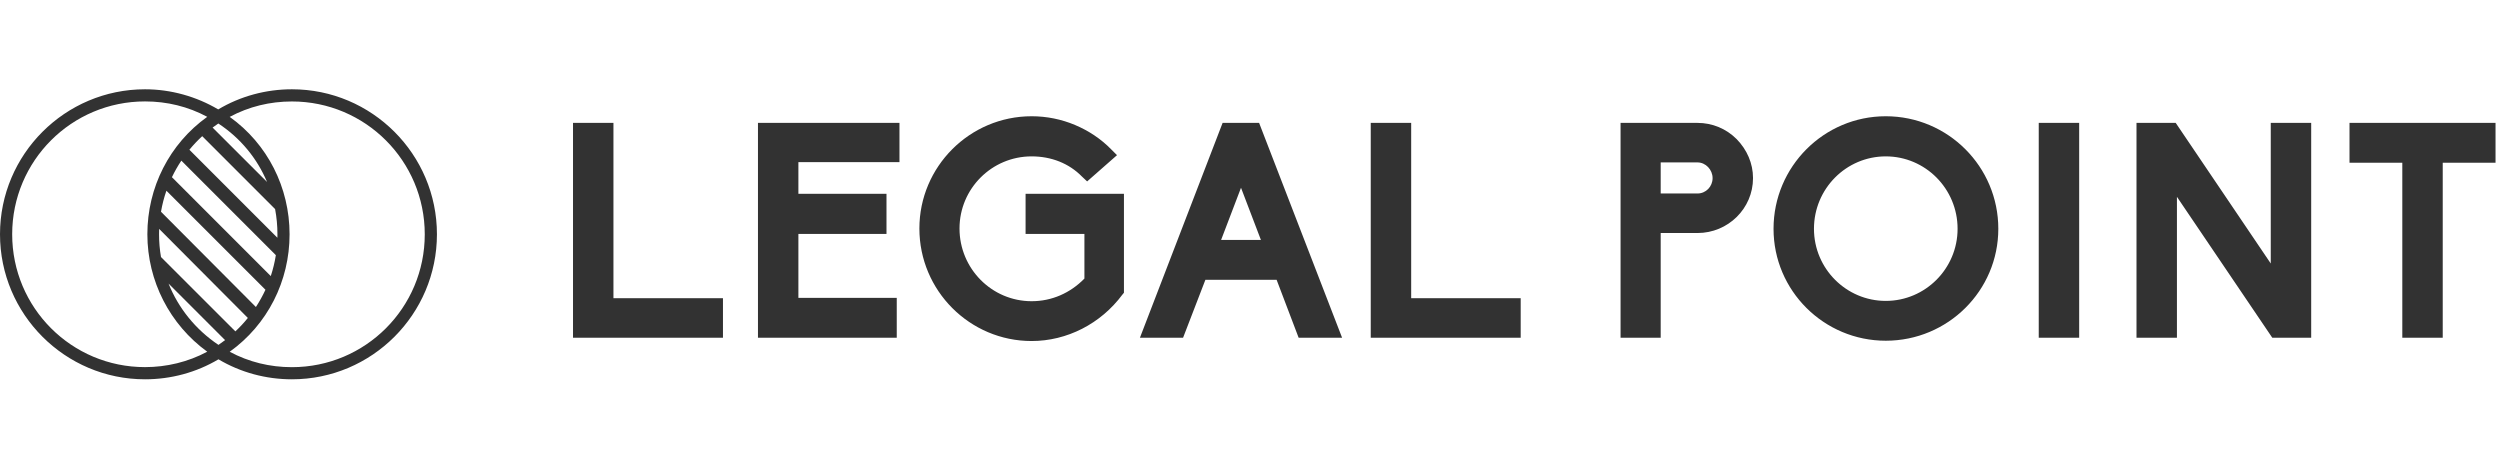 <svg width="280" height="53" viewBox="0 0 280 53" fill="none" xmlns="http://www.w3.org/2000/svg">
<g clip-path="url(#clip0_1_2)">
<path d="M32.693 10C29.787 10 26.93 10.768 24.441 12.255C22.002 10.813 19.145 10 16.244 10C7.284 10 0 17.278 0 26.238C0 35.198 7.284 42.482 16.244 42.482C19.139 42.482 21.985 41.719 24.468 40.243C26.952 41.719 29.798 42.482 32.693 42.482C41.653 42.482 48.937 35.198 48.937 26.238C48.937 17.278 41.653 10 32.693 10ZM24.468 38.628C21.901 36.907 19.98 34.508 18.878 31.762L25.209 38.094C24.97 38.277 24.719 38.456 24.468 38.628ZM26.362 37.114L18.031 28.788C17.886 27.953 17.814 27.101 17.814 26.238C17.814 26.038 17.82 25.837 17.825 25.637L27.759 35.61C27.331 36.145 26.863 36.646 26.362 37.114ZM28.662 34.385L18.031 23.715C18.17 22.908 18.371 22.123 18.638 21.36L29.731 32.453C29.419 33.121 29.063 33.767 28.662 34.385ZM30.327 30.921L19.256 19.845C19.562 19.205 19.913 18.587 20.309 17.991L30.895 28.577C30.767 29.379 30.577 30.164 30.327 30.921ZM21.211 16.771C21.651 16.237 22.13 15.73 22.648 15.251L30.811 23.415C30.984 24.334 31.073 25.275 31.073 26.238C31.073 26.366 31.073 26.494 31.067 26.628L21.211 16.771ZM23.811 14.288C24.017 14.132 24.235 13.982 24.452 13.831C26.935 15.463 28.801 17.746 29.909 20.38L23.811 14.288ZM1.364 26.238C1.364 18.013 8.019 11.359 16.244 11.359C18.705 11.359 21.066 11.932 23.21 13.085C18.967 16.125 16.505 20.998 16.505 26.238C16.505 31.478 19.022 36.351 23.21 39.391C21.061 40.544 18.649 41.117 16.244 41.117C8.019 41.123 1.364 34.468 1.364 26.238ZM32.693 41.123C30.232 41.123 27.871 40.549 25.727 39.397C29.97 36.356 32.432 31.484 32.432 26.244C32.432 21.004 29.97 16.125 25.727 13.091C27.877 11.938 30.232 11.364 32.693 11.364C40.918 11.364 47.573 18.019 47.573 26.244C47.578 34.468 40.924 41.123 32.693 41.123Z" fill="#323232"/>
<path d="M80.972 37.823H64.177V13.764H68.706V33.397H80.972V37.823ZM100.436 37.823H84.892V13.764H100.74V18.157H89.42V21.705H99.287V26.199H89.42V33.363H100.436V37.823ZM115.541 38.195C108.614 38.195 102.971 32.552 102.971 25.591C102.971 18.663 108.614 13.02 115.541 13.02C117.231 13.02 118.887 13.358 120.407 14C121.928 14.642 123.313 15.555 124.462 16.737L125.104 17.379L121.759 20.319L121.184 19.779C119.731 18.292 117.738 17.514 115.541 17.514C111.081 17.514 107.465 21.13 107.465 25.591C107.465 30.085 111.081 33.735 115.541 33.735C117.805 33.735 119.867 32.822 121.455 31.2V26.199H114.865V21.705H125.882V32.788L125.713 32.991C123.28 36.269 119.495 38.195 115.541 38.195ZM150.313 37.823H145.447L142.98 31.335H135.005L132.505 37.823H127.673L136.932 13.764H141.02L150.313 37.823ZM136.763 26.875H141.223L138.993 21.029L136.763 26.875ZM170.318 37.823H153.523V13.764H158.052V33.397H170.318V37.823ZM185.998 37.823H181.503V13.764H190.12C191.776 13.764 193.33 14.406 194.513 15.588C195.662 16.771 196.338 18.292 196.338 19.948C196.338 23.36 193.533 26.098 190.12 26.098H185.998V37.823ZM185.998 21.671H190.12C191.066 21.671 191.81 20.894 191.81 19.948C191.81 19.001 191.033 18.19 190.12 18.19H185.998V21.671ZM211.206 38.161C204.279 38.161 198.636 32.552 198.636 25.625C198.636 18.663 204.279 13.02 211.206 13.02C218.167 13.02 223.811 18.663 223.811 25.625C223.811 32.552 218.167 38.161 211.206 38.161ZM211.206 17.514C206.78 17.514 203.164 21.13 203.164 25.625C203.164 30.085 206.78 33.701 211.206 33.701C215.633 33.701 219.249 30.085 219.249 25.625C219.249 21.13 215.633 17.514 211.206 17.514ZM232.867 37.823H228.339V13.764H232.867V37.823ZM258.853 37.823H254.494L243.816 22.043V37.823H239.288V13.764H243.68L254.325 29.511V13.764H258.853V37.823ZM273.586 37.823H269.058V18.224H263.145V13.764H279.5V18.224H273.586V37.823Z" fill="#323232"/>
</g>
<defs>
<clipPath id="clip0_1_2">
<rect width="279.5" height="52.112" fill="white"/>
</clipPath>
</defs>
</svg>
